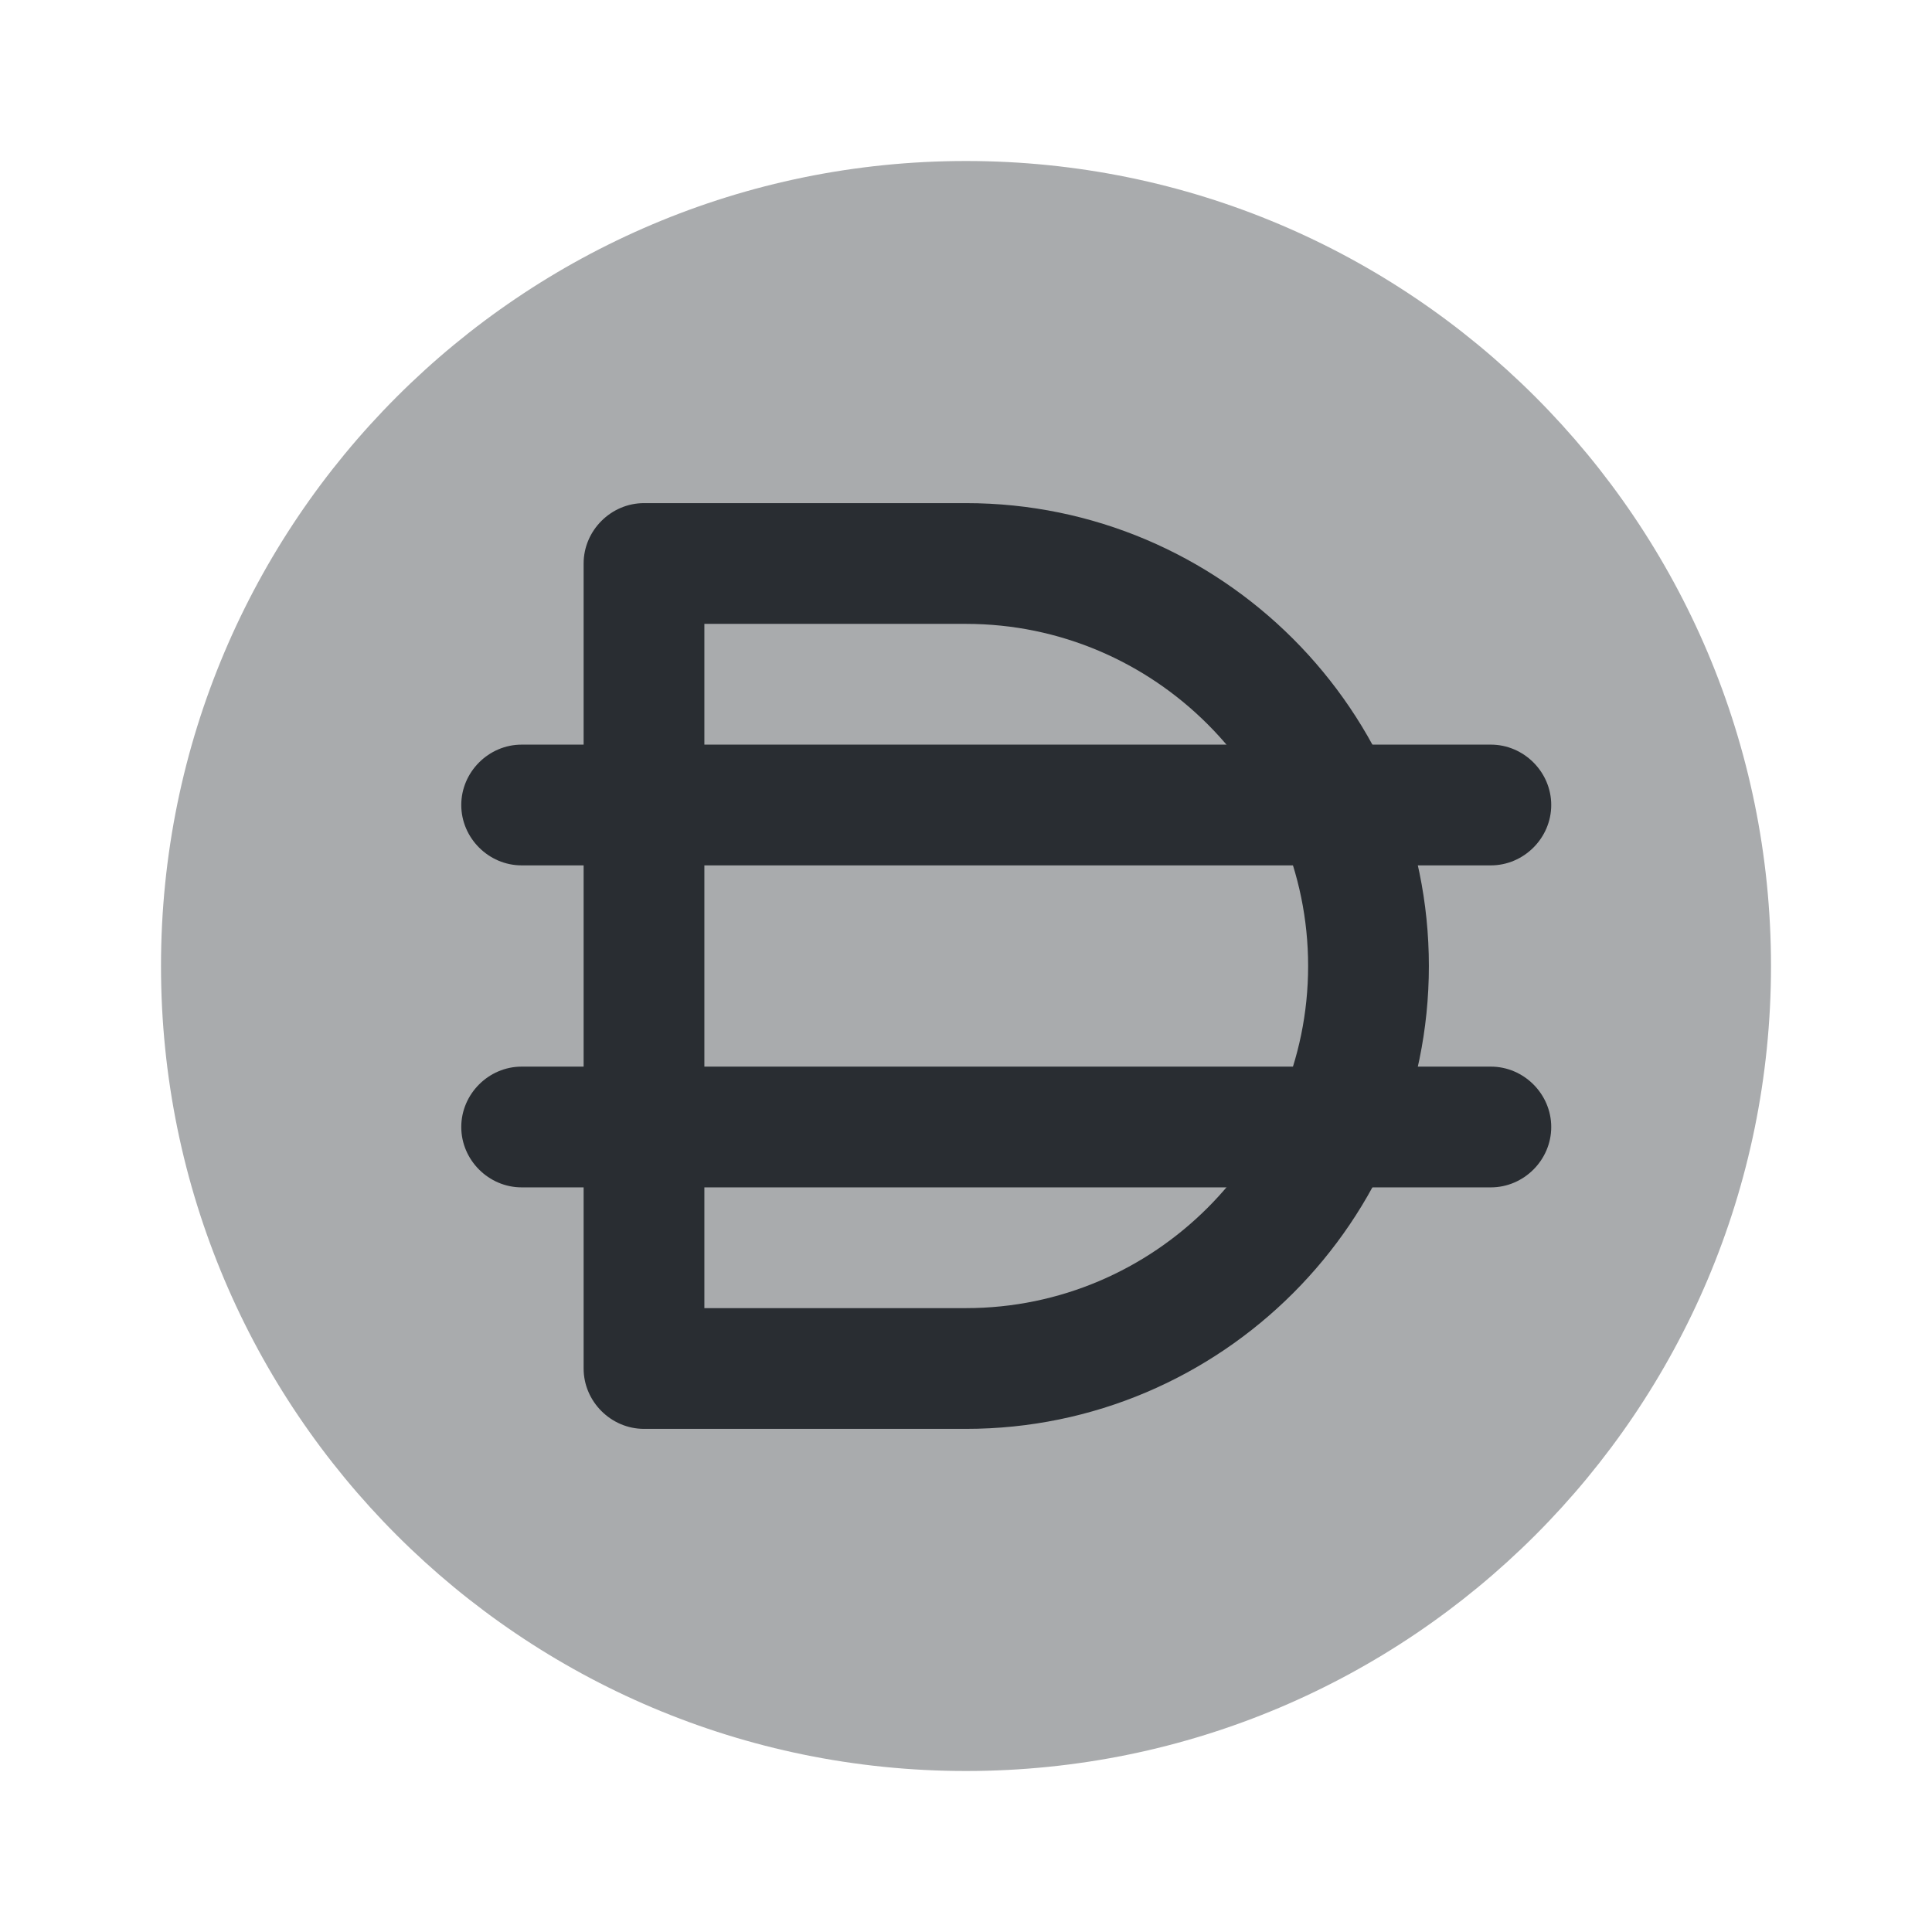 <svg xmlns="http://www.w3.org/2000/svg" width="24" height="24" viewBox="0 0 24 24">
  <defs/>
  <path fill="white" d="M24,0 L0,0 L0,24 L24,24 L24,0 Z"/>
  <path fill="#292D32" opacity="0.4" d="M12,22 C17.523,22 22,17.523 22,12 C22,6.477 17.523,2 12,2 C6.477,2 2,6.477 2,12 C2,17.523 6.477,22 12,22 Z"/>
  <path fill="#292D32" d="M12,17.75 L8,17.75 C7.59,17.75 7.25,17.41 7.25,17 L7.25,7 C7.25,6.59 7.59,6.25 8,6.25 L12,6.25 C15.17,6.25 17.75,8.83 17.75,12 C17.75,15.17 15.17,17.75 12,17.75 Z M8.75,16.25 L12,16.25 C14.34,16.25 16.25,14.34 16.25,12 C16.25,9.66 14.34,7.75 12,7.75 L8.75,7.75 L8.75,16.25 Z"/>
  <path fill="#292D32" d="M18.52,10.75 L6.48,10.75 C6.07,10.75 5.73,10.41 5.73,10 C5.73,9.59 6.07,9.25 6.48,9.25 L18.52,9.25 C18.93,9.25 19.27,9.59 19.27,10 C19.27,10.41 18.93,10.75 18.52,10.75 Z"/>
  <path fill="#292D32" d="M18.52,14.75 L6.48,14.75 C6.07,14.75 5.73,14.41 5.73,14 C5.73,13.59 6.07,13.25 6.48,13.25 L18.52,13.25 C18.93,13.25 19.27,13.59 19.27,14 C19.27,14.41 18.93,14.75 18.52,14.75 Z"/>
</svg>

